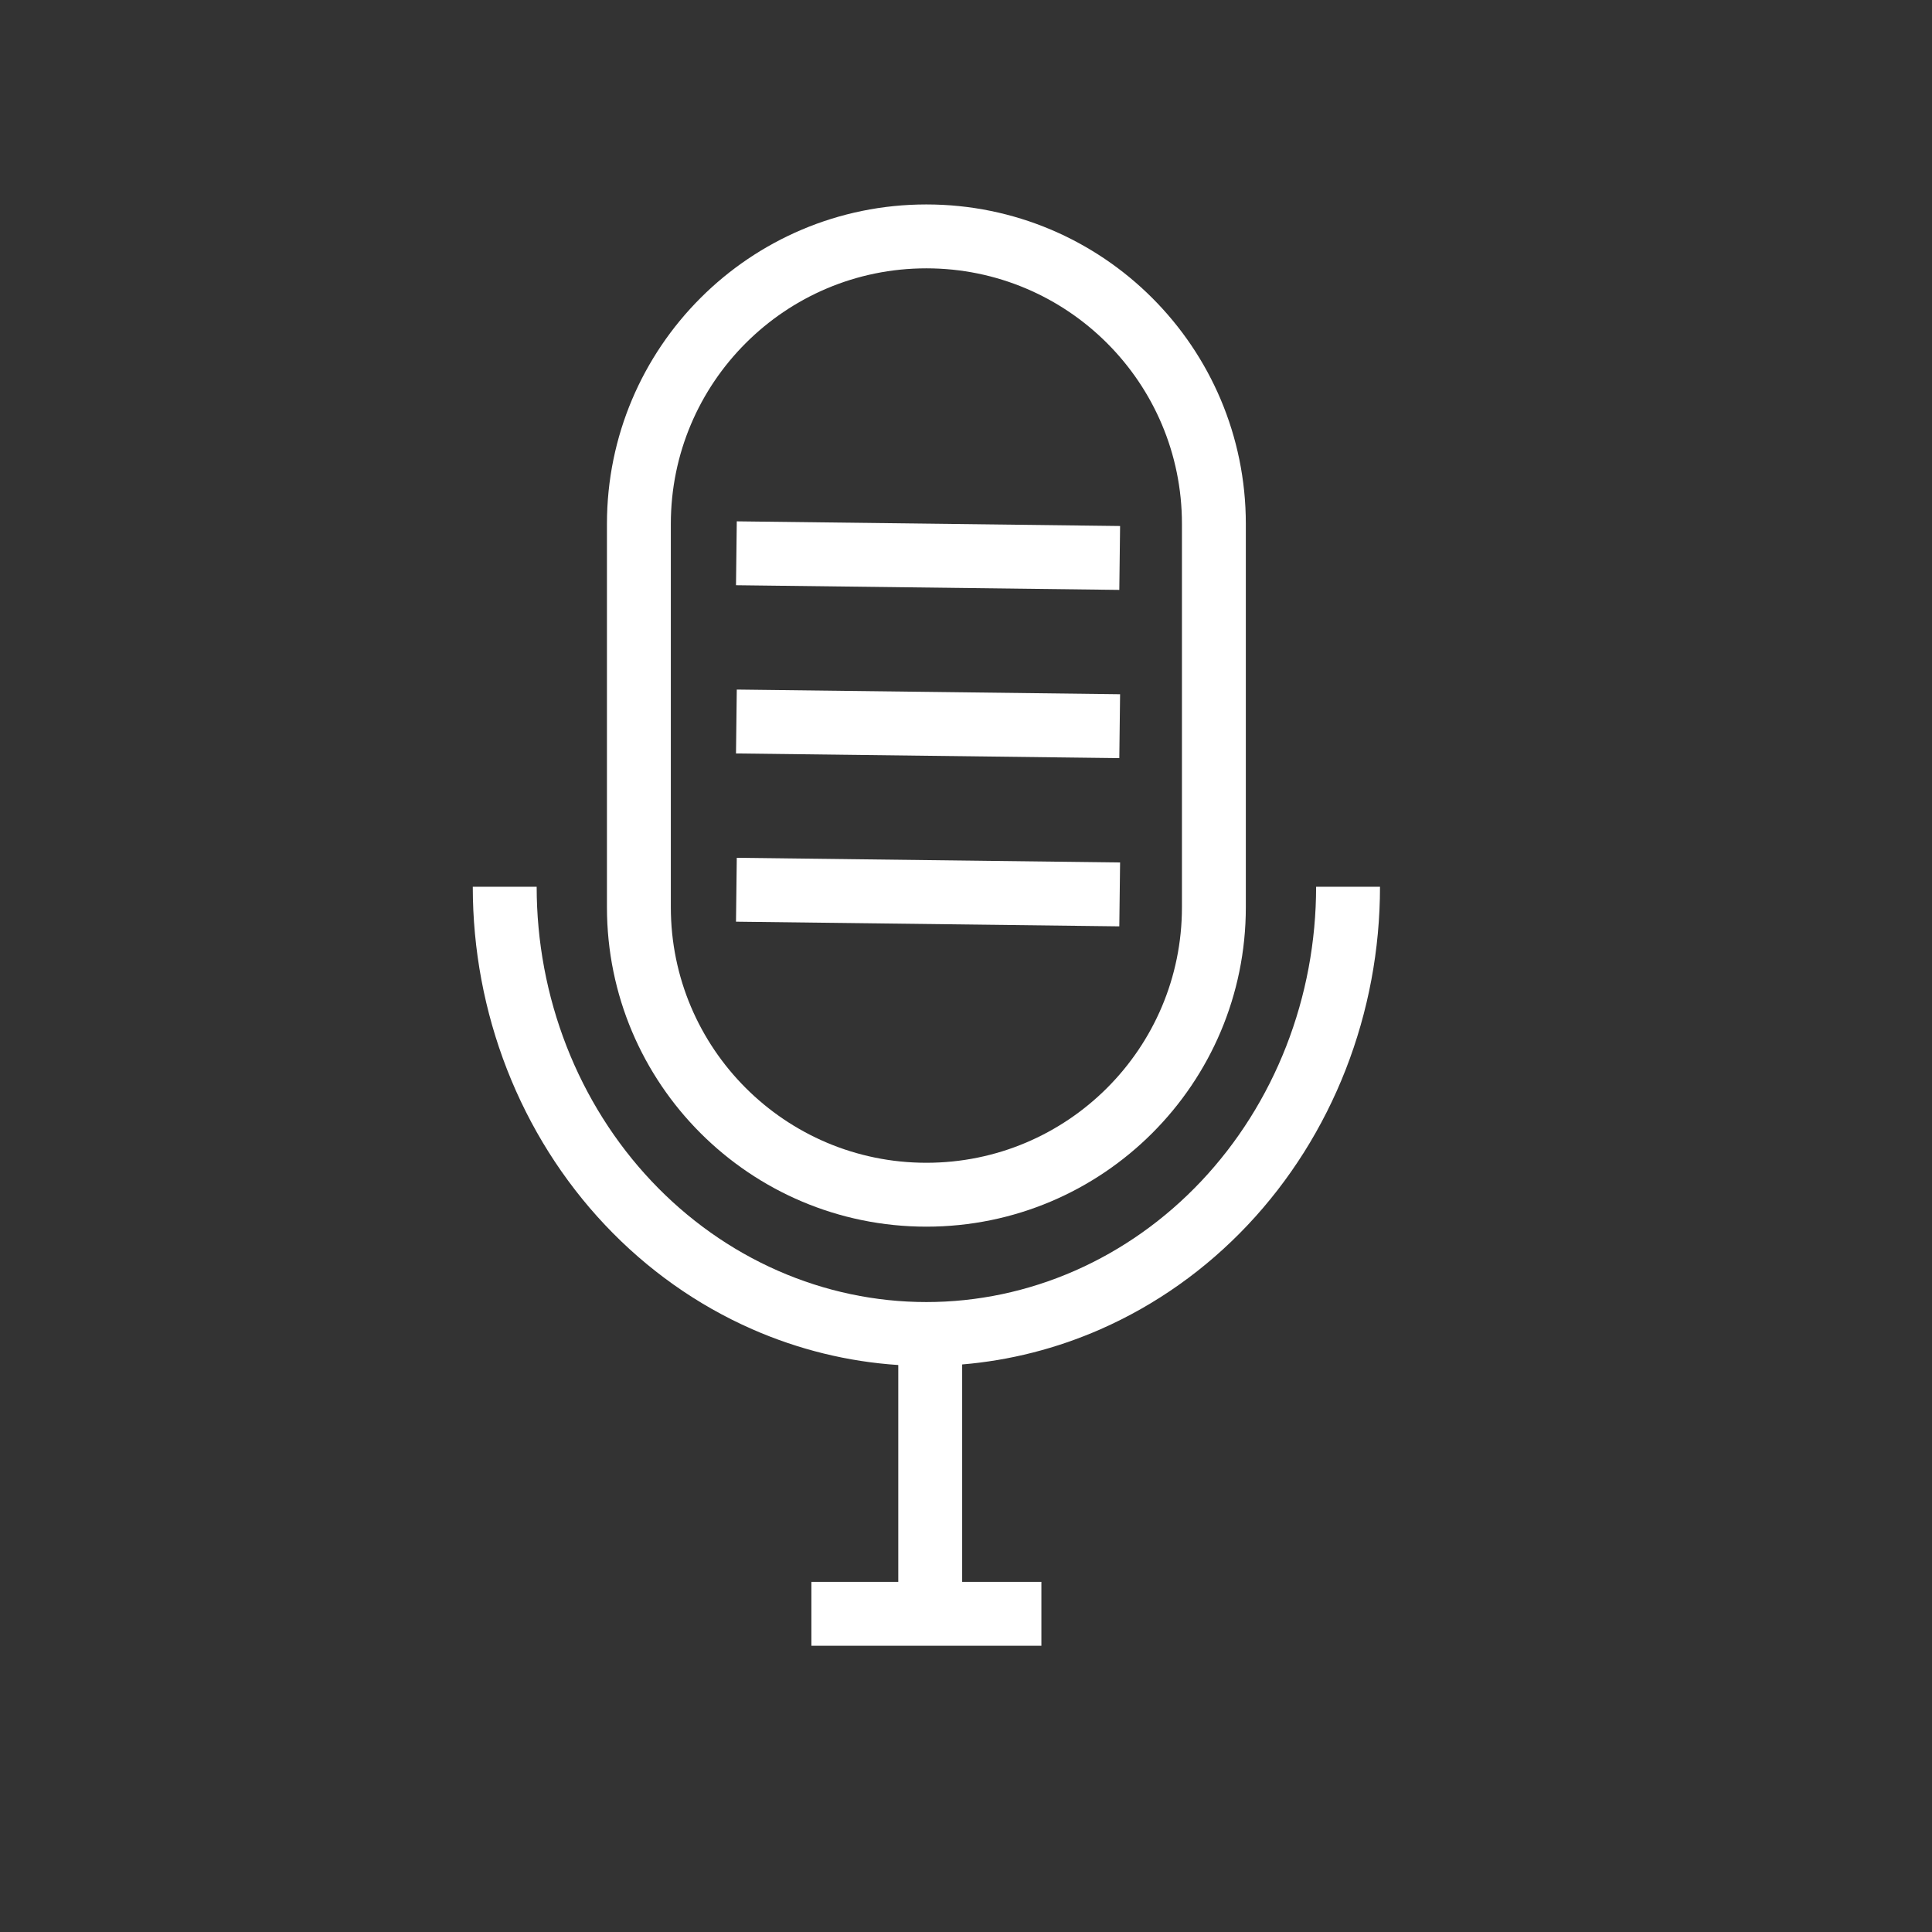 <svg xmlns="http://www.w3.org/2000/svg"  fill="none" viewBox="150 150 756 756" id="audio-lines"><rect x="150" y="150" width="756" height="756" fill="#333333" stroke="none"/><path fill="#fff" fill-rule="evenodd" d="M612.5 505V355C612.5 299.772 567.728 255 512.5 255C457.272 255 412.5 299.772 412.5 355V505C412.5 560.228 457.272 605 512.5 605C567.728 605 612.5 560.228 612.5 505ZM512.5 230C443.464 230 387.5 285.964 387.5 355V505C387.5 574.036 443.464 630 512.5 630C581.536 630 637.5 574.036 637.5 505V355C637.5 285.964 581.536 230 512.5 230Z" clip-rule="evenodd"></path><path fill="#fff" fill-rule="evenodd" d="M371.703 559.422C363.982 539.652 360 518.439 360 497H335C335 521.524 339.554 545.824 348.416 568.517 357.279 591.211 370.288 611.878 386.733 629.319 403.179 646.762 422.743 660.64 444.33 670.123 462.53 678.119 481.853 682.851 501.5 684.14V769H467.5V794H557.5V769H526.5V683.916C545.113 682.361 563.397 677.712 580.67 670.123 602.257 660.64 621.821 646.762 638.267 629.319 654.712 611.878 667.721 591.211 676.584 568.517 685.446 545.824 690 521.524 690 497H665C665 518.439 661.018 539.652 653.297 559.422 645.576 579.192 634.276 597.109 620.078 612.169 605.88 627.226 589.066 639.129 570.615 647.235 552.166 655.34 532.421 659.5 512.5 659.5 492.579 659.5 472.834 655.34 454.385 647.235 435.934 639.129 419.12 627.226 404.922 612.169 390.724 597.109 379.424 579.192 371.703 559.422zM587.989 380.829L438 379 438.305 354.002 588.294 355.831 587.989 380.829zM587.989 446.658L438 444.829 438.305 419.831 588.294 421.66 587.989 446.658z" clip-rule="evenodd"></path><path fill="#fff" fill-rule="evenodd" d="M587.989 512.487L438 510.658L438.305 485.66L588.294 487.489L587.989 512.487Z" clip-rule="evenodd"></path></svg>